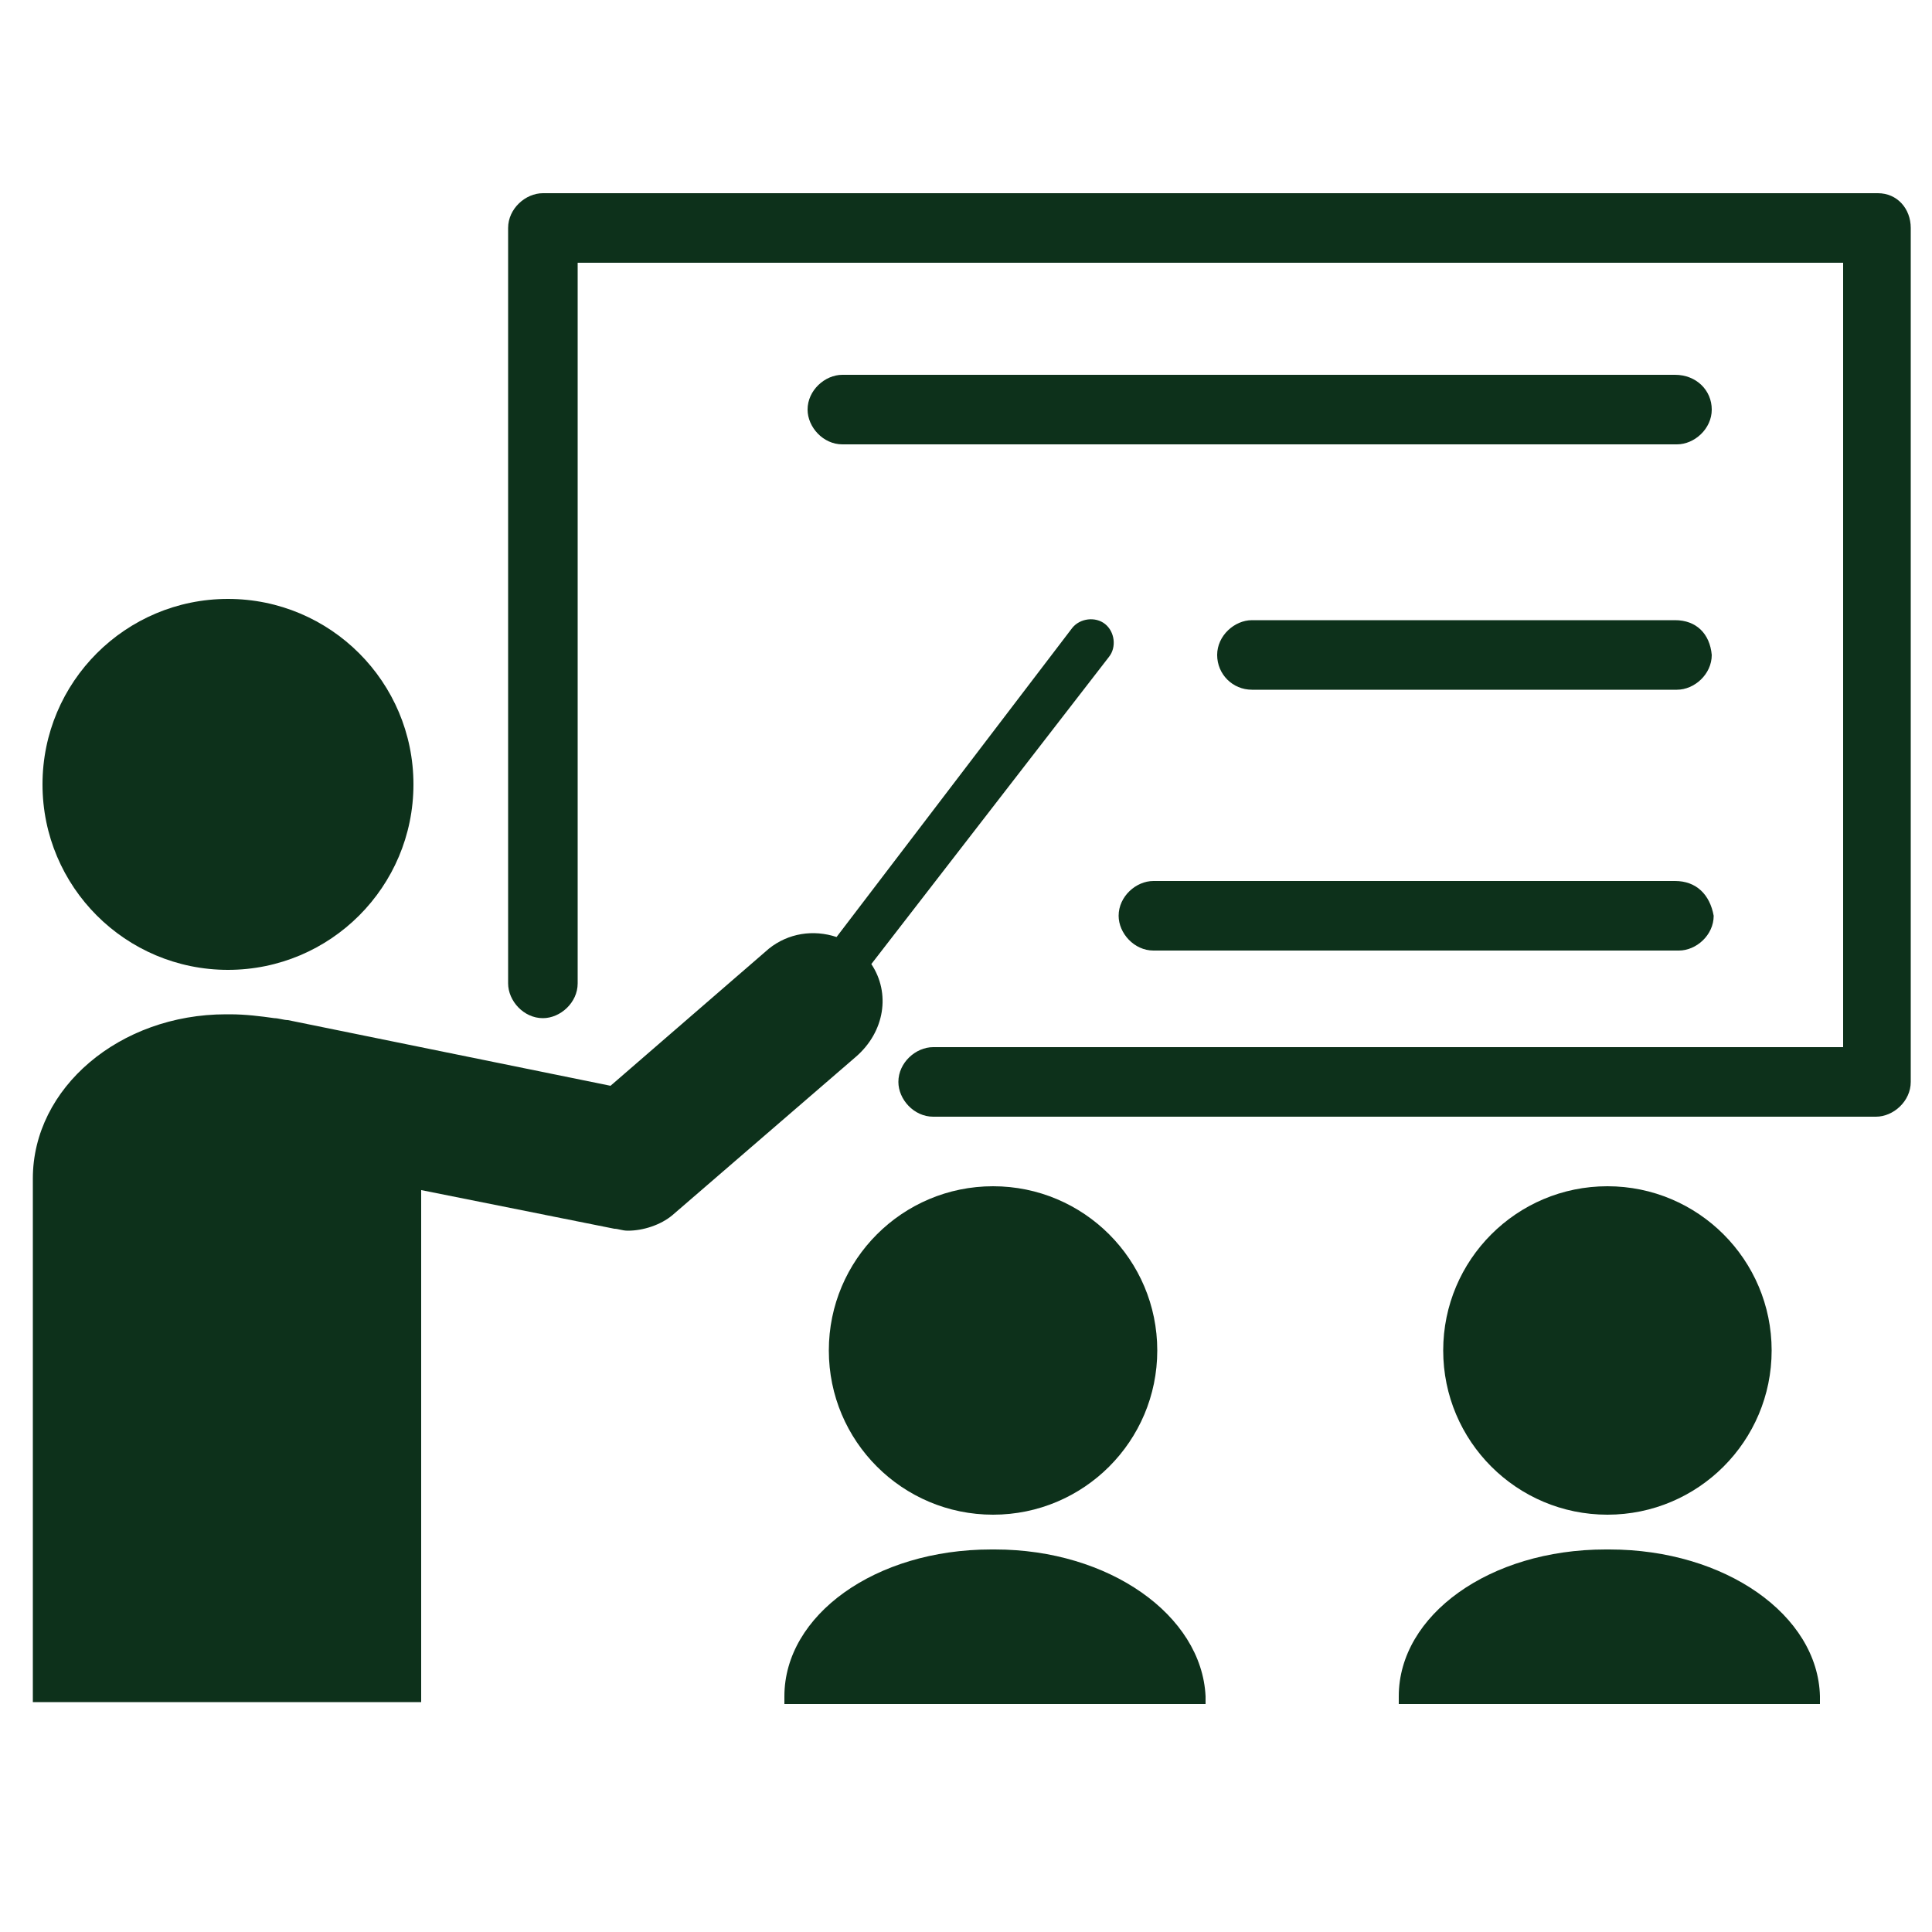 <?xml version="1.0" encoding="utf-8"?>
<!-- Generator: Adobe Illustrator 24.1.2, SVG Export Plug-In . SVG Version: 6.00 Build 0)  -->
<svg version="1.1" id="Layer_1" xmlns="http://www.w3.org/2000/svg" xmlns:xlink="http://www.w3.org/1999/xlink" x="0px" y="0px"
	 width="16" height="16" viewBox="0 0 100 100" style="enable-background:new 0 0 100 100;" xml:space="preserve">
<style type="text/css">
	.st0{fill:#0d311b;}
</style>
<path class="st0" d="M97.2,10H28.1c-0.9,0-1.8,0.8-1.8,1.8v39.1c0,0.9,0.8,1.8,1.8,1.8l0,0c0.9,0,1.8-0.8,1.8-1.8V13.6h65.5v40.6
	H48.3c-0.9,0-1.8,0.8-1.8,1.8l0,0c0,0.9,0.8,1.8,1.8,1.8h48.8c0.9,0,1.8-0.8,1.8-1.8V11.8C98.9,10.8,98.2,10,97.2,10z"/>
<circle class="st0" cx="11.8" cy="40.6" r="9.6"/>
<circle class="st0" cx="83.2" cy="69.9" r="8.5"/>
<circle class="st0" cx="51.4" cy="69.9" r="8.5"/>
<path class="st0" d="M45.1,49.9L57.4,34c0.4-0.5,0.3-1.3-0.2-1.7c-0.5-0.4-1.3-0.3-1.7,0.2l-12.2,16c-1.2-0.4-2.5-0.2-3.5,0.6
	l-8.2,7.1l-16.7-3.4c-0.2,0-0.5-0.1-0.7-0.1c-0.7-0.1-1.5-0.2-2.3-0.2h-0.2c-5.5,0-10,3.8-10,8.5v27.1h20.1V61.6l10,2
	c0.2,0,0.4,0.1,0.7,0.1c0.8,0,1.7-0.3,2.3-0.8l9.5-8.2C45.8,53.4,46.1,51.4,45.1,49.9z"/>
<path class="st0" d="M83.3,80.2h-0.2c-6,0-10.7,3.4-10.7,7.6v0.4h21.8v-0.4C94.1,83.6,89.3,80.2,83.3,80.2z"/>
<path class="st0" d="M51.5,80.2h-0.2c-6,0-10.7,3.4-10.7,7.6v0.4h21.8v-0.4C62.2,83.6,57.4,80.2,51.5,80.2z"/>
<path class="st0" d="M86.7,19.4H43.6c-0.9,0-1.8,0.8-1.8,1.8c0,0.9,0.8,1.8,1.8,1.8h43.2c0.9,0,1.8-0.8,1.8-1.8S87.8,19.4,86.7,19.4
	z"/>
<path class="st0" d="M86.7,32.1H64.8c-0.9,0-1.8,0.8-1.8,1.8s0.8,1.8,1.8,1.8h22c0.9,0,1.8-0.8,1.8-1.8
	C88.5,32.8,87.8,32.1,86.7,32.1z"/>
<path class="st0" d="M86.7,45.6H59.7c-0.9,0-1.8,0.8-1.8,1.8c0,0.9,0.8,1.8,1.8,1.8h27.2c0.9,0,1.8-0.8,1.8-1.8
	C88.5,46.3,87.8,45.6,86.7,45.6z"/>
</svg>

